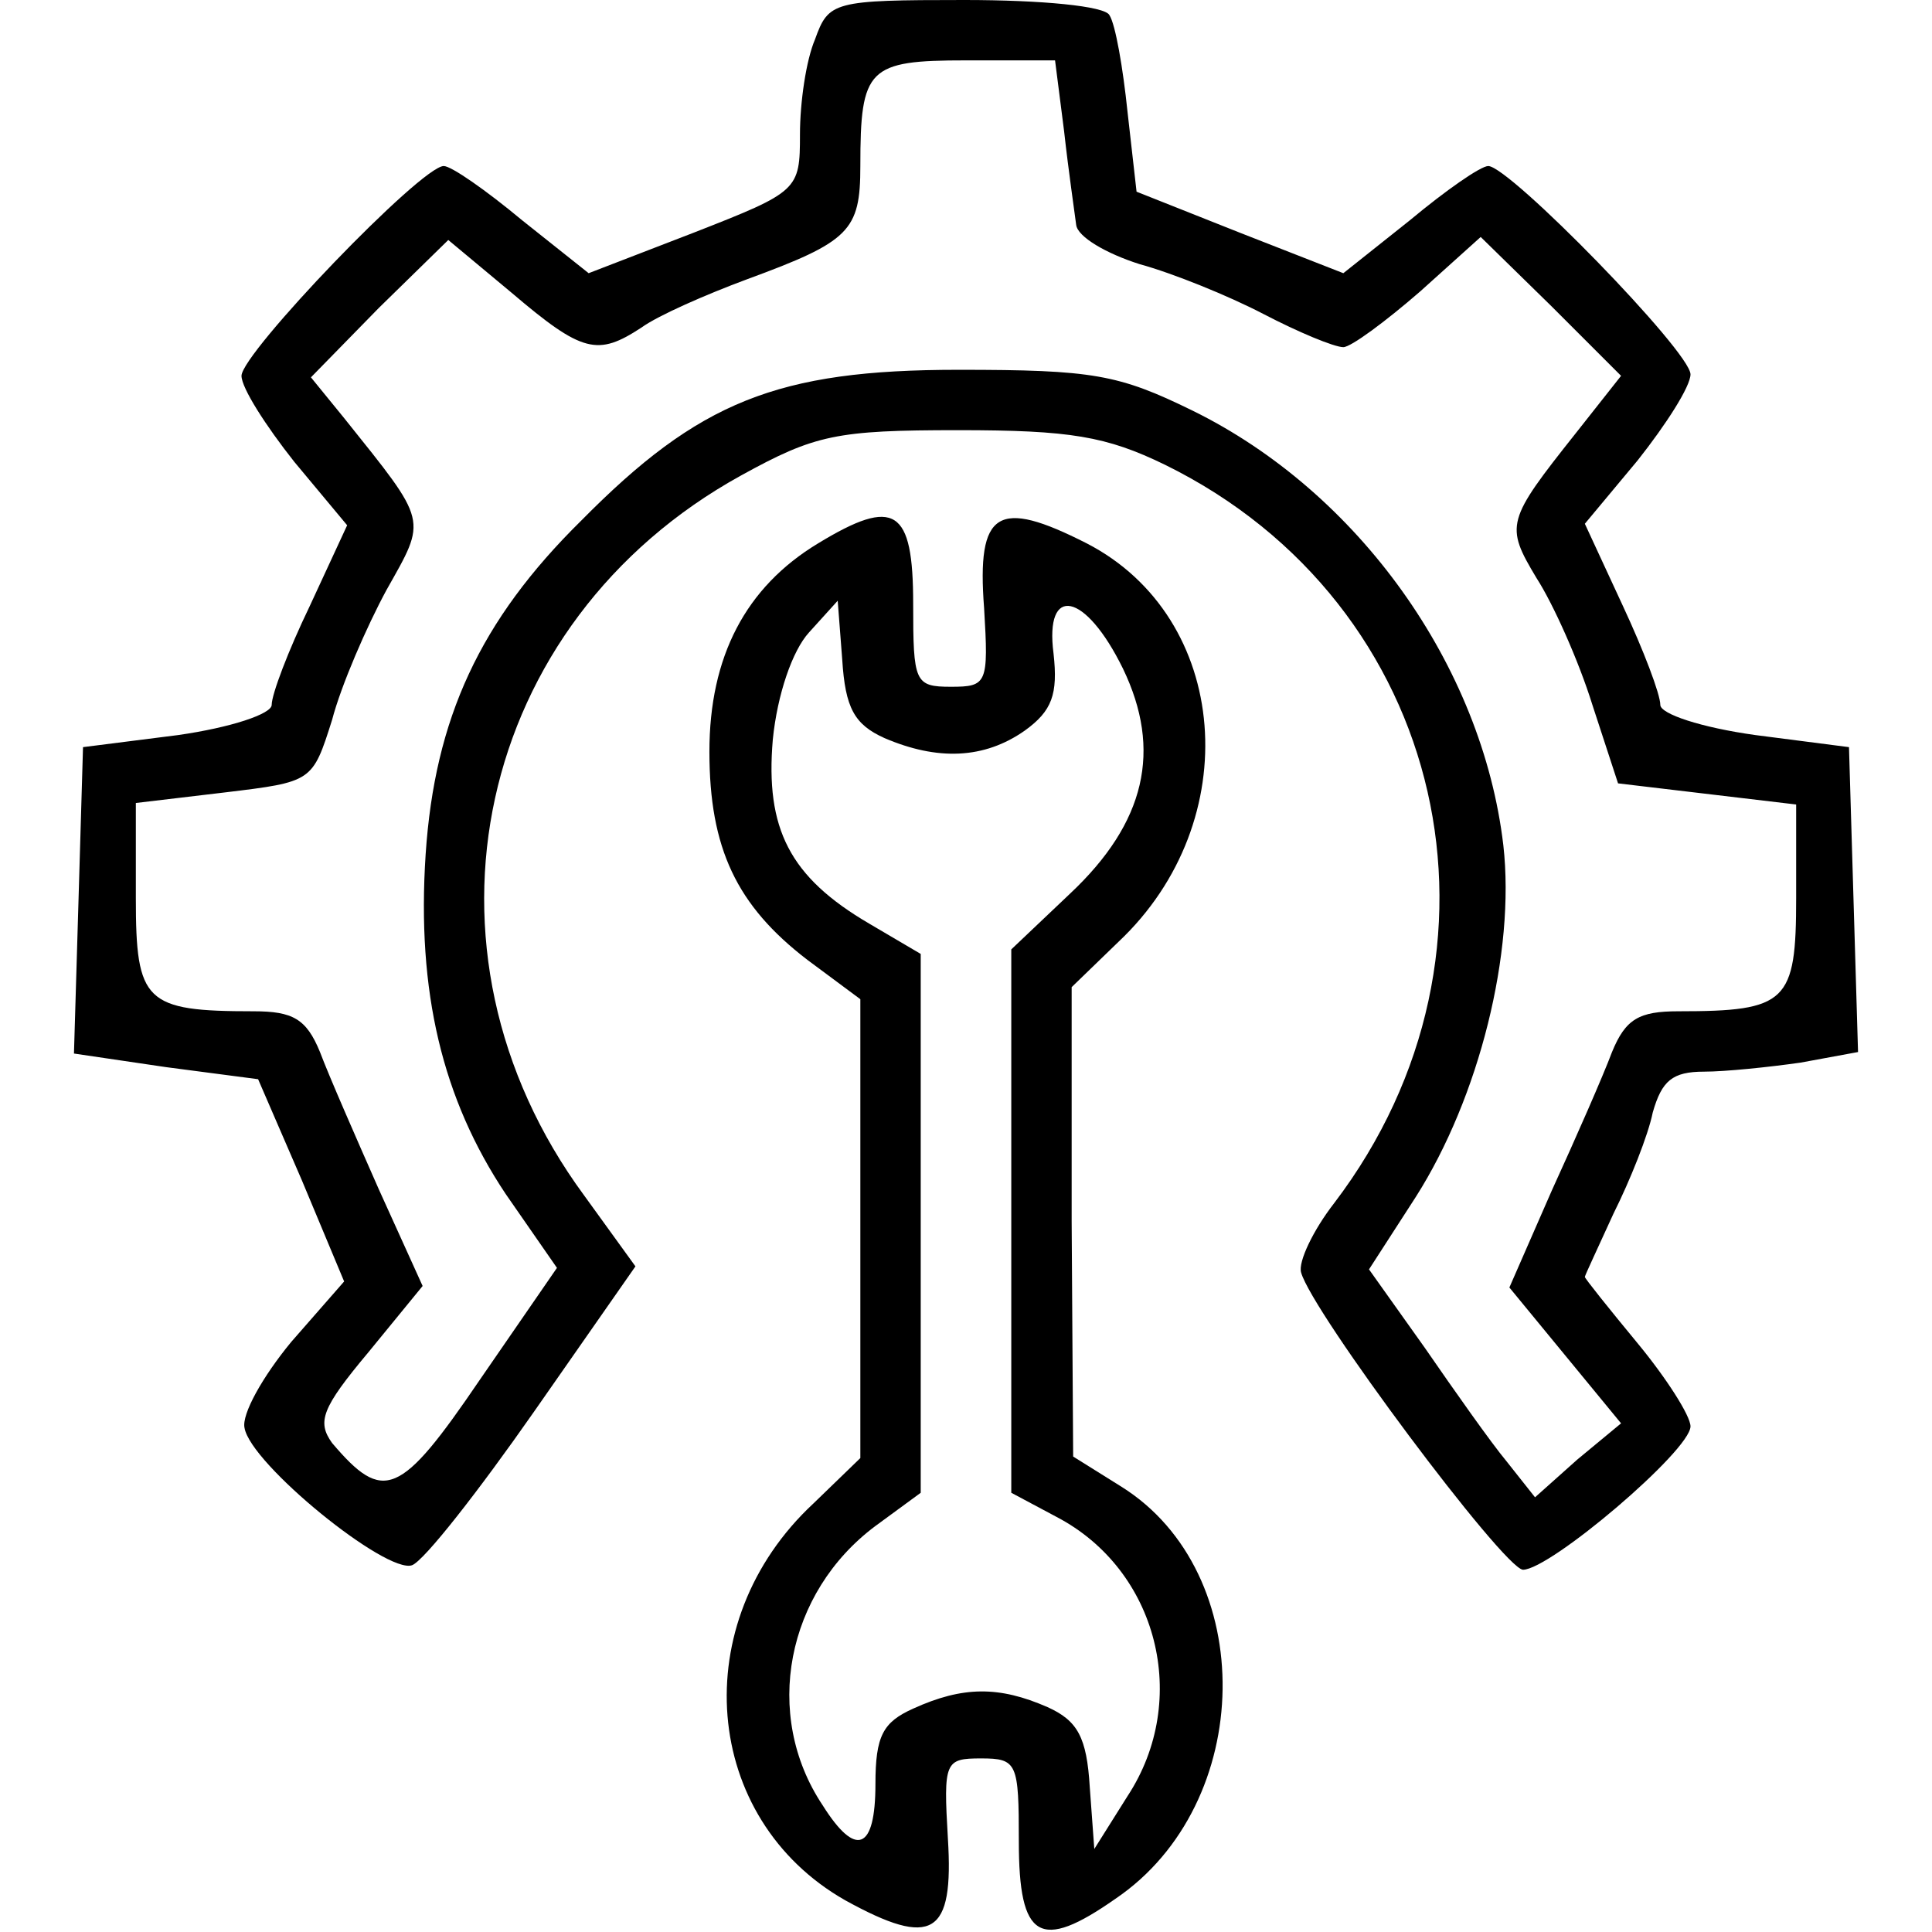 <?xml version="1.0" standalone="no"?>
<!DOCTYPE svg PUBLIC "-//W3C//DTD SVG 20010904//EN"
 "http://www.w3.org/TR/2001/REC-SVG-20010904/DTD/svg10.dtd">
<svg version="1.0" xmlns="http://www.w3.org/2000/svg"
 width="128pt" height="128pt" viewBox="0 0 128 128"
 preserveAspectRatio="xMidYMid meet">

<g transform="translate(0,128) scale(0.1,-0.1)"
fill="#000000" stroke="none">
<path d="M540 1254 c-6 -14 -10 -42 -10 -63 0 -37 -1 -38 -70 -65 l-70 -27
-44 35 c-24 20 -47 36 -52 36 -15 0 -134 -124 -134 -139 0 -8 16 -33 35 -57
l35 -42 -25 -54 c-14 -29 -25 -58 -25 -65 0 -6 -27 -15 -62 -20 l-63 -8 -3
-102 -3 -101 61 -9 61 -8 29 -67 28 -67 -35 -40 c-19 -23 -33 -48 -31 -57 4
-24 94 -97 111 -91 8 3 44 49 81 102 l67 96 -34 47 c-120 163 -72 380 104 477
49 27 63 30 144 30 74 0 98 -4 137 -23 187 -92 239 -322 112 -489 -14 -18 -24
-39 -22 -46 7 -26 134 -196 147 -197 18 0 111 79 111 95 0 7 -16 32 -35 55
-19 23 -35 43 -35 44 0 1 9 20 19 42 11 22 23 52 26 67 6 21 13 27 34 27 14 0
43 3 64 6 l38 7 -3 101 -3 101 -62 8 c-36 5 -63 14 -63 20 0 7 -11 36 -25 66
l-25 54 35 42 c19 24 35 49 35 57 0 15 -120 138 -134 138 -5 0 -28 -16 -52
-36 l-44 -35 -69 27 -68 27 -6 53 c-3 29 -8 58 -12 64 -3 6 -45 10 -96 10 -87
0 -90 -1 -99 -26z m165 -61 c3 -27 7 -54 8 -62 1 -8 20 -19 42 -26 22 -6 59
-21 82 -33 23 -12 47 -22 53 -22 5 0 28 17 51 37 l40 36 47 -46 46 -46 -30
-38 c-46 -58 -47 -61 -26 -96 11 -17 28 -55 37 -84 l17 -52 59 -7 59 -7 0 -62
c0 -69 -6 -75 -78 -75 -26 0 -35 -5 -44 -27 -6 -16 -24 -57 -40 -92 l-28 -64
37 -45 37 -45 -29 -24 -28 -25 -19 24 c-10 12 -34 46 -54 75 l-37 52 31 48
c42 66 66 162 58 233 -14 119 -96 234 -206 288 -49 24 -66 27 -155 27 -120 0
-172 -21 -250 -100 -67 -66 -97 -131 -103 -221 -6 -91 11 -162 53 -225 l34
-49 -51 -74 c-53 -78 -64 -82 -98 -42 -10 14 -7 23 24 60 l36 44 -29 64 c-15
34 -33 75 -39 91 -9 22 -18 27 -44 27 -72 0 -78 6 -78 75 l0 63 59 7 c58 7 58
7 71 48 6 23 23 62 36 86 27 48 28 44 -28 114 l-22 27 45 46 46 45 42 -35 c47
-40 57 -42 86 -23 11 8 43 22 70 32 68 25 75 32 75 75 0 65 5 70 70 70 l59 0
6 -47z"/>
<path d="M542 920 c-48 -29 -72 -75 -72 -138 0 -64 18 -102 65 -138 l35 -26 0
-152 0 -152 -31 -30 c-85 -79 -74 -209 21 -263 58 -32 72 -23 68 41 -3 51 -2
53 22 53 24 0 25 -3 25 -55 0 -65 14 -73 64 -38 93 63 95 216 4 273 l-32 20
-1 156 0 155 31 30 c85 80 74 215 -21 264 -59 30 -73 22 -68 -43 3 -50 2 -52
-22 -52 -24 0 -25 3 -25 55 0 63 -12 71 -63 40z m44 -129 c35 -15 66 -14 93 5
18 13 22 24 19 51 -6 46 21 41 46 -10 26 -54 15 -102 -35 -149 l-39 -37 0
-180 0 -180 30 -16 c67 -35 89 -121 47 -185 l-22 -35 -3 41 c-2 33 -8 44 -28
53 -32 14 -56 14 -89 -1 -20 -9 -25 -18 -25 -50 0 -44 -13 -49 -35 -14 -40 60
-24 141 35 185 l30 22 0 178 0 179 -34 20 c-53 31 -69 63 -64 122 3 30 13 59
24 71 l19 21 3 -39 c2 -32 8 -43 28 -52z"/>
</g>
</svg>
